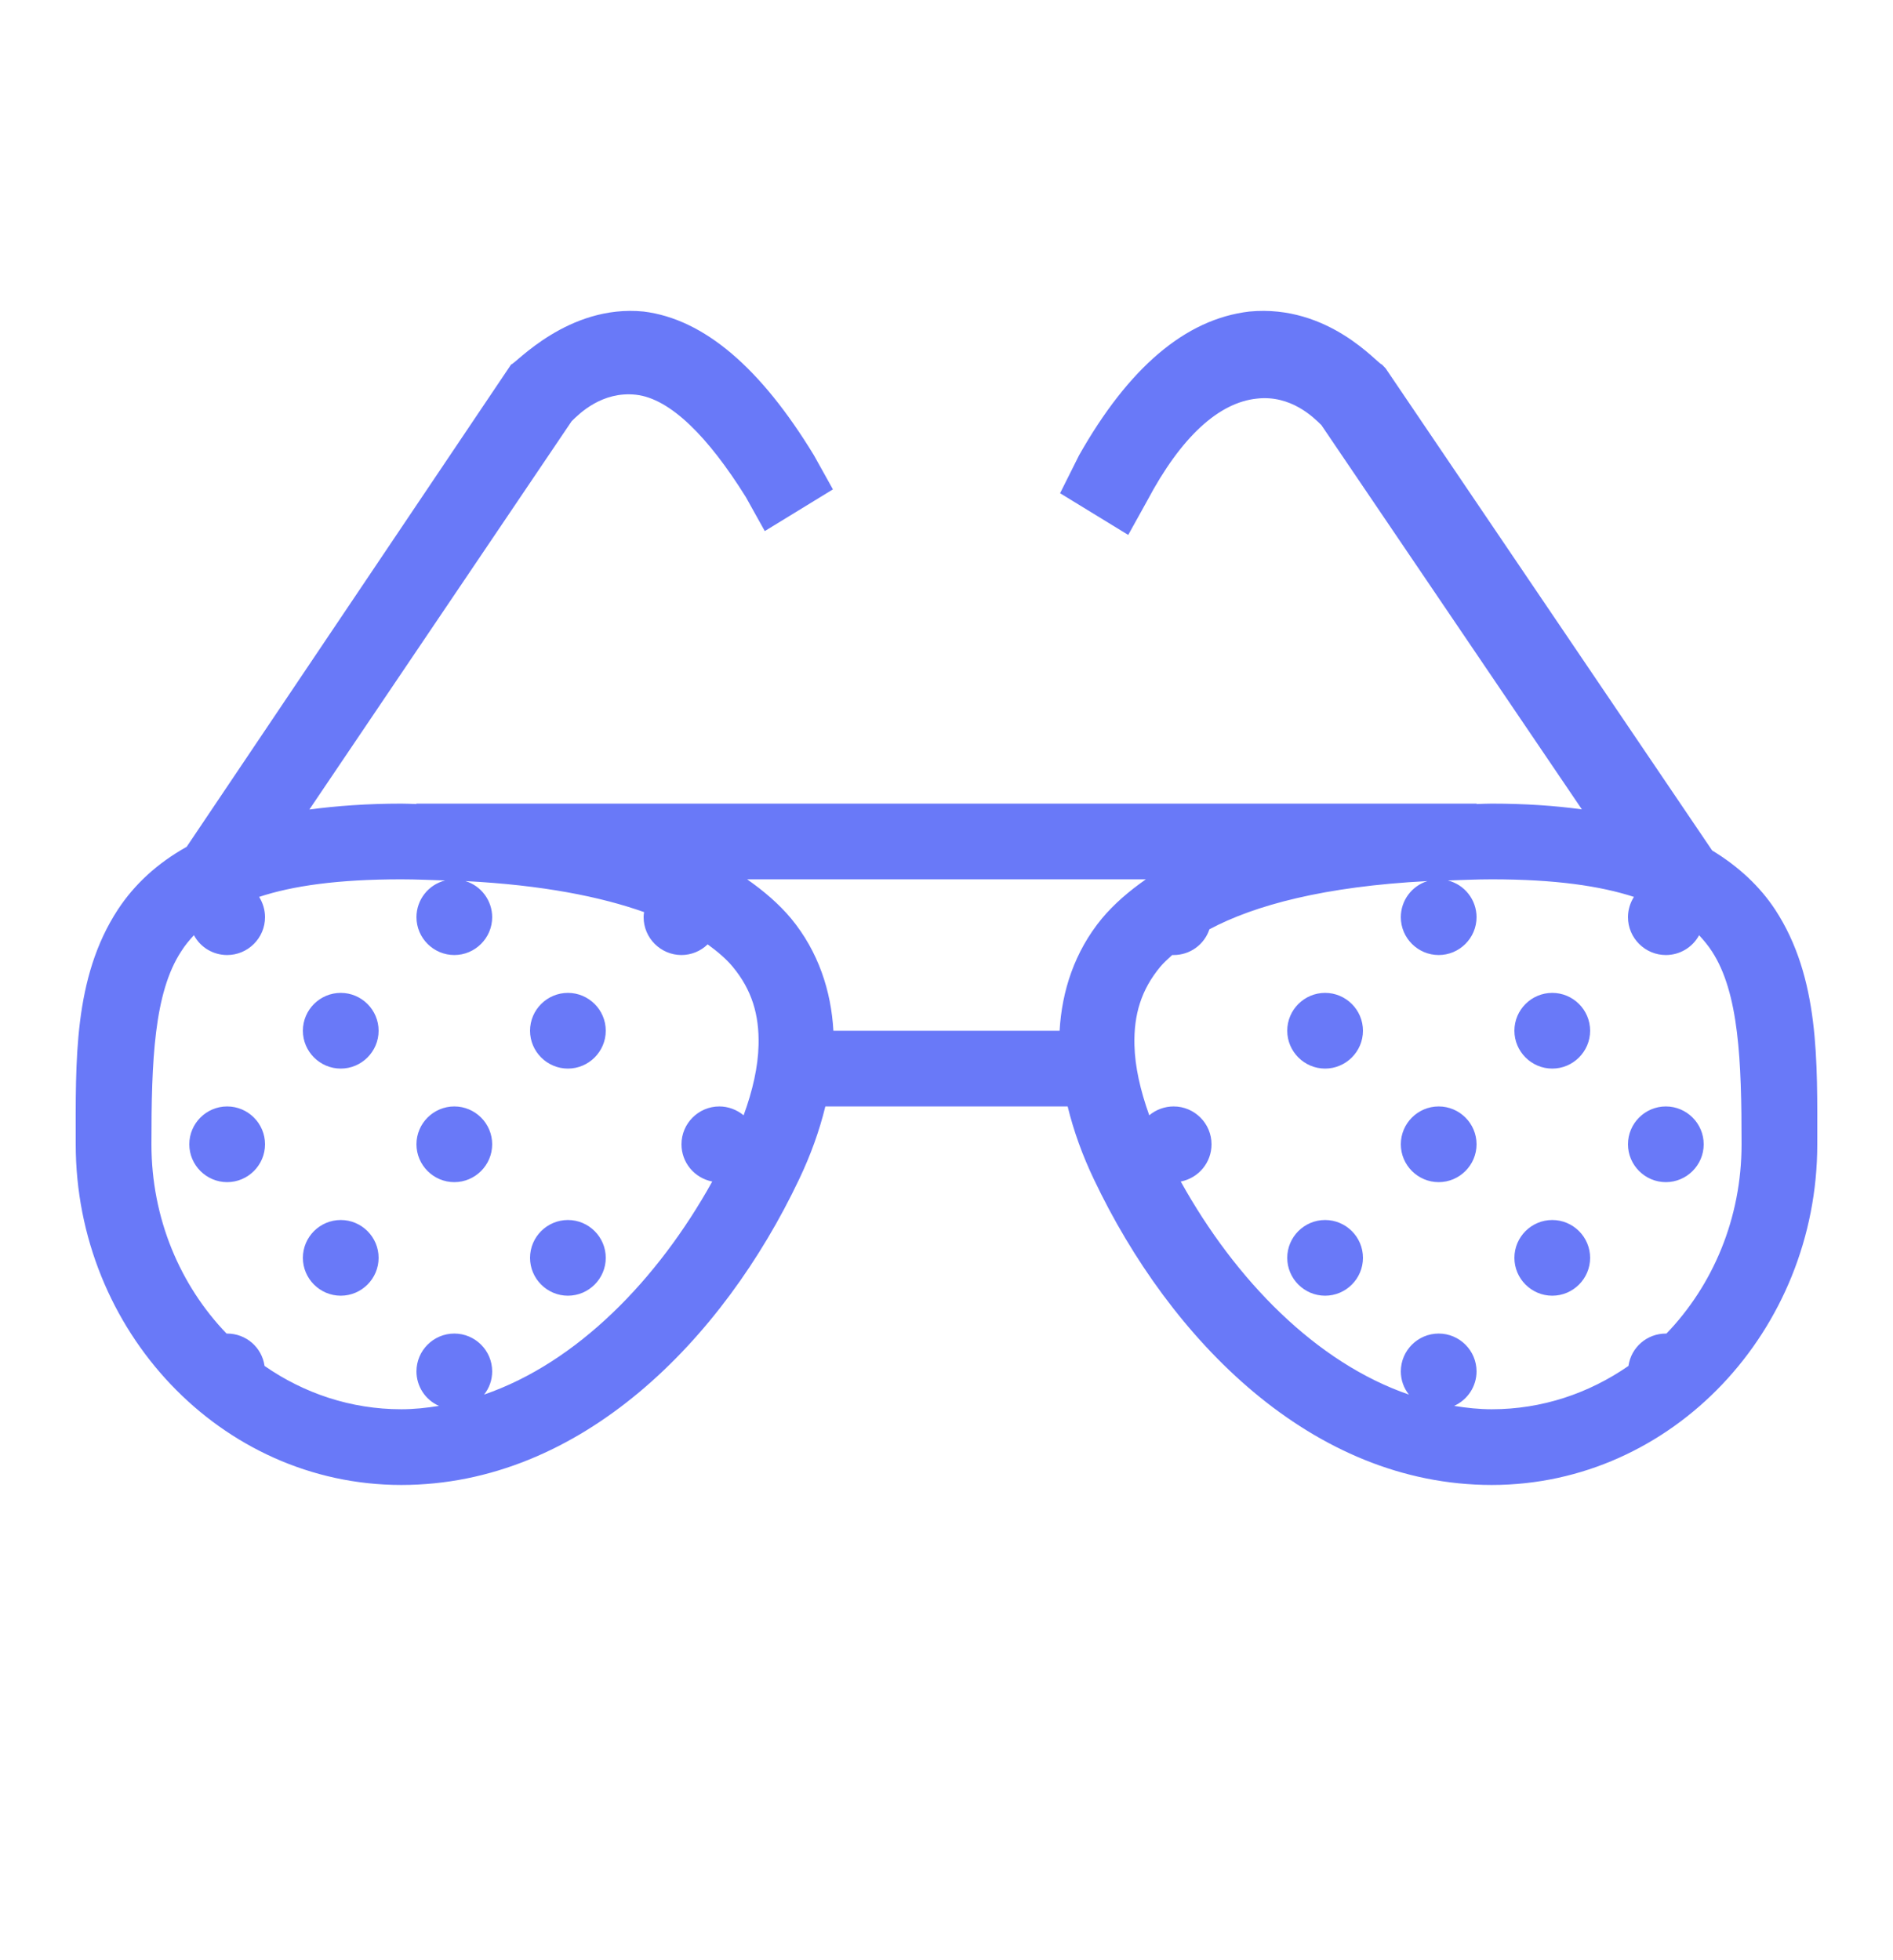<svg width="28" height="29" viewBox="0 0 28 29" fill="none" xmlns="http://www.w3.org/2000/svg">
<path d="M9.52 4.609C8.4 4.497 7.617 5.392 7.56 5.392L2.761 12.528C2.323 12.773 1.988 13.085 1.743 13.457C1.083 14.468 1.12 15.697 1.12 16.929C1.12 19.681 3.264 21.969 5.935 21.969C8.599 21.969 10.695 19.816 11.819 17.449C11.988 17.095 12.119 16.734 12.208 16.369H15.792C15.881 16.734 16.012 17.095 16.181 17.449C17.305 19.816 19.401 21.969 22.065 21.969C24.736 21.969 26.88 19.681 26.88 16.929C26.88 15.697 26.917 14.468 26.257 13.457C26.029 13.112 25.718 12.821 25.325 12.582L20.495 5.449L20.44 5.392C20.383 5.392 19.657 4.497 18.48 4.609C17.528 4.72 16.688 5.449 15.96 6.737L15.68 7.297L16.688 7.914L16.968 7.409C17.472 6.457 18.032 5.954 18.592 5.897C19.095 5.84 19.432 6.177 19.545 6.289L23.398 11.974C22.993 11.919 22.555 11.889 22.065 11.889C21.987 11.889 21.917 11.893 21.84 11.895V11.889H6.16V11.895C6.083 11.893 6.013 11.889 5.935 11.889C5.436 11.889 4.988 11.922 4.576 11.976L8.455 6.232C8.568 6.12 8.905 5.784 9.408 5.84C9.912 5.897 10.472 6.457 11.032 7.354L11.312 7.857L12.32 7.24L12.04 6.737C11.257 5.449 10.417 4.72 9.52 4.609ZM5.935 13.009C6.167 13.009 6.372 13.02 6.584 13.026C6.335 13.088 6.16 13.313 6.16 13.569C6.16 13.877 6.412 14.129 6.72 14.129C7.028 14.129 7.28 13.877 7.28 13.569C7.28 13.324 7.118 13.105 6.884 13.035C8.024 13.094 8.881 13.265 9.527 13.494C9.522 13.518 9.52 13.545 9.52 13.569C9.52 13.877 9.772 14.129 10.08 14.129C10.224 14.129 10.364 14.072 10.467 13.971C10.616 14.079 10.745 14.19 10.839 14.304C11.121 14.645 11.231 15.013 11.22 15.461C11.213 15.778 11.134 16.133 10.999 16.5C10.898 16.417 10.771 16.369 10.64 16.369C10.332 16.369 10.08 16.62 10.08 16.929C10.08 17.198 10.27 17.428 10.535 17.48C9.726 18.937 8.533 20.16 7.16 20.632C7.238 20.536 7.28 20.413 7.28 20.289C7.28 19.98 7.028 19.729 6.72 19.729C6.412 19.729 6.16 19.98 6.16 20.289C6.16 20.51 6.291 20.711 6.493 20.799C6.309 20.829 6.125 20.849 5.935 20.849C5.191 20.849 4.495 20.613 3.913 20.208C3.874 19.932 3.638 19.729 3.36 19.729C3.358 19.729 3.353 19.729 3.351 19.729C2.667 19.018 2.24 18.029 2.24 16.929C2.24 15.697 2.277 14.687 2.682 14.072C2.734 13.989 2.798 13.912 2.868 13.836C2.868 13.836 2.868 13.836 2.87 13.838C2.966 14.017 3.154 14.129 3.36 14.129C3.668 14.129 3.92 13.877 3.92 13.569C3.92 13.462 3.889 13.359 3.833 13.269C4.329 13.105 4.998 13.009 5.935 13.009ZM11.051 13.009H16.949C16.699 13.184 16.478 13.374 16.299 13.588C15.894 14.079 15.706 14.663 15.673 15.249H12.327C12.294 14.663 12.106 14.079 11.701 13.588C11.522 13.374 11.301 13.184 11.051 13.009ZM22.065 13.009C23.002 13.009 23.669 13.107 24.168 13.269C24.111 13.359 24.08 13.462 24.08 13.569C24.08 13.877 24.332 14.129 24.64 14.129C24.846 14.129 25.034 14.017 25.132 13.836C25.202 13.912 25.266 13.989 25.32 14.072C25.723 14.687 25.76 15.697 25.76 16.929C25.76 18.029 25.333 19.018 24.649 19.729C24.647 19.729 24.642 19.729 24.64 19.729C24.362 19.729 24.126 19.932 24.087 20.208C23.503 20.613 22.809 20.849 22.065 20.849C21.877 20.849 21.691 20.829 21.508 20.799C21.709 20.709 21.84 20.51 21.84 20.289C21.84 19.98 21.588 19.729 21.28 19.729C20.972 19.729 20.72 19.98 20.72 20.289C20.72 20.413 20.762 20.536 20.84 20.632C19.467 20.16 18.274 18.937 17.465 17.48C17.73 17.428 17.92 17.198 17.92 16.929C17.92 16.62 17.668 16.369 17.36 16.369C17.229 16.369 17.1 16.415 16.999 16.5C16.866 16.13 16.787 15.776 16.78 15.461C16.769 15.013 16.879 14.645 17.161 14.304C17.211 14.245 17.275 14.186 17.338 14.129C17.345 14.129 17.353 14.129 17.36 14.129C17.601 14.129 17.813 13.976 17.889 13.748C18.557 13.392 19.587 13.114 21.114 13.035C20.88 13.107 20.72 13.324 20.72 13.569C20.72 13.877 20.972 14.129 21.28 14.129C21.588 14.129 21.84 13.877 21.84 13.569C21.84 13.313 21.665 13.088 21.416 13.026C21.628 13.02 21.833 13.009 22.065 13.009ZM5.04 14.689C4.732 14.689 4.48 14.94 4.48 15.249C4.48 15.557 4.732 15.809 5.04 15.809C5.348 15.809 5.6 15.557 5.6 15.249C5.6 14.94 5.348 14.689 5.04 14.689ZM8.4 14.689C8.092 14.689 7.84 14.94 7.84 15.249C7.84 15.557 8.092 15.809 8.4 15.809C8.708 15.809 8.96 15.557 8.96 15.249C8.96 14.94 8.708 14.689 8.4 14.689ZM19.6 14.689C19.292 14.689 19.04 14.94 19.04 15.249C19.04 15.557 19.292 15.809 19.6 15.809C19.908 15.809 20.16 15.557 20.16 15.249C20.16 14.94 19.908 14.689 19.6 14.689ZM22.96 14.689C22.652 14.689 22.4 14.94 22.4 15.249C22.4 15.557 22.652 15.809 22.96 15.809C23.268 15.809 23.52 15.557 23.52 15.249C23.52 14.94 23.268 14.689 22.96 14.689ZM3.36 16.369C3.052 16.369 2.8 16.62 2.8 16.929C2.8 17.237 3.052 17.489 3.36 17.489C3.668 17.489 3.92 17.237 3.92 16.929C3.92 16.62 3.668 16.369 3.36 16.369ZM6.72 16.369C6.412 16.369 6.16 16.62 6.16 16.929C6.16 17.237 6.412 17.489 6.72 17.489C7.028 17.489 7.28 17.237 7.28 16.929C7.28 16.62 7.028 16.369 6.72 16.369ZM21.28 16.369C20.972 16.369 20.72 16.62 20.72 16.929C20.72 17.237 20.972 17.489 21.28 17.489C21.588 17.489 21.84 17.237 21.84 16.929C21.84 16.62 21.588 16.369 21.28 16.369ZM24.64 16.369C24.332 16.369 24.08 16.62 24.08 16.929C24.08 17.237 24.332 17.489 24.64 17.489C24.948 17.489 25.2 17.237 25.2 16.929C25.2 16.62 24.948 16.369 24.64 16.369ZM5.04 18.049C4.732 18.049 4.48 18.3 4.48 18.609C4.48 18.917 4.732 19.169 5.04 19.169C5.348 19.169 5.6 18.917 5.6 18.609C5.6 18.3 5.348 18.049 5.04 18.049ZM8.4 18.049C8.092 18.049 7.84 18.3 7.84 18.609C7.84 18.917 8.092 19.169 8.4 19.169C8.708 19.169 8.96 18.917 8.96 18.609C8.96 18.3 8.708 18.049 8.4 18.049ZM19.6 18.049C19.292 18.049 19.04 18.3 19.04 18.609C19.04 18.917 19.292 19.169 19.6 19.169C19.908 19.169 20.16 18.917 20.16 18.609C20.16 18.3 19.908 18.049 19.6 18.049ZM22.96 18.049C22.652 18.049 22.4 18.3 22.4 18.609C22.4 18.917 22.652 19.169 22.96 19.169C23.268 19.169 23.52 18.917 23.52 18.609C23.52 18.3 23.268 18.049 22.96 18.049Z" fill="#6979F8"/>
</svg>
